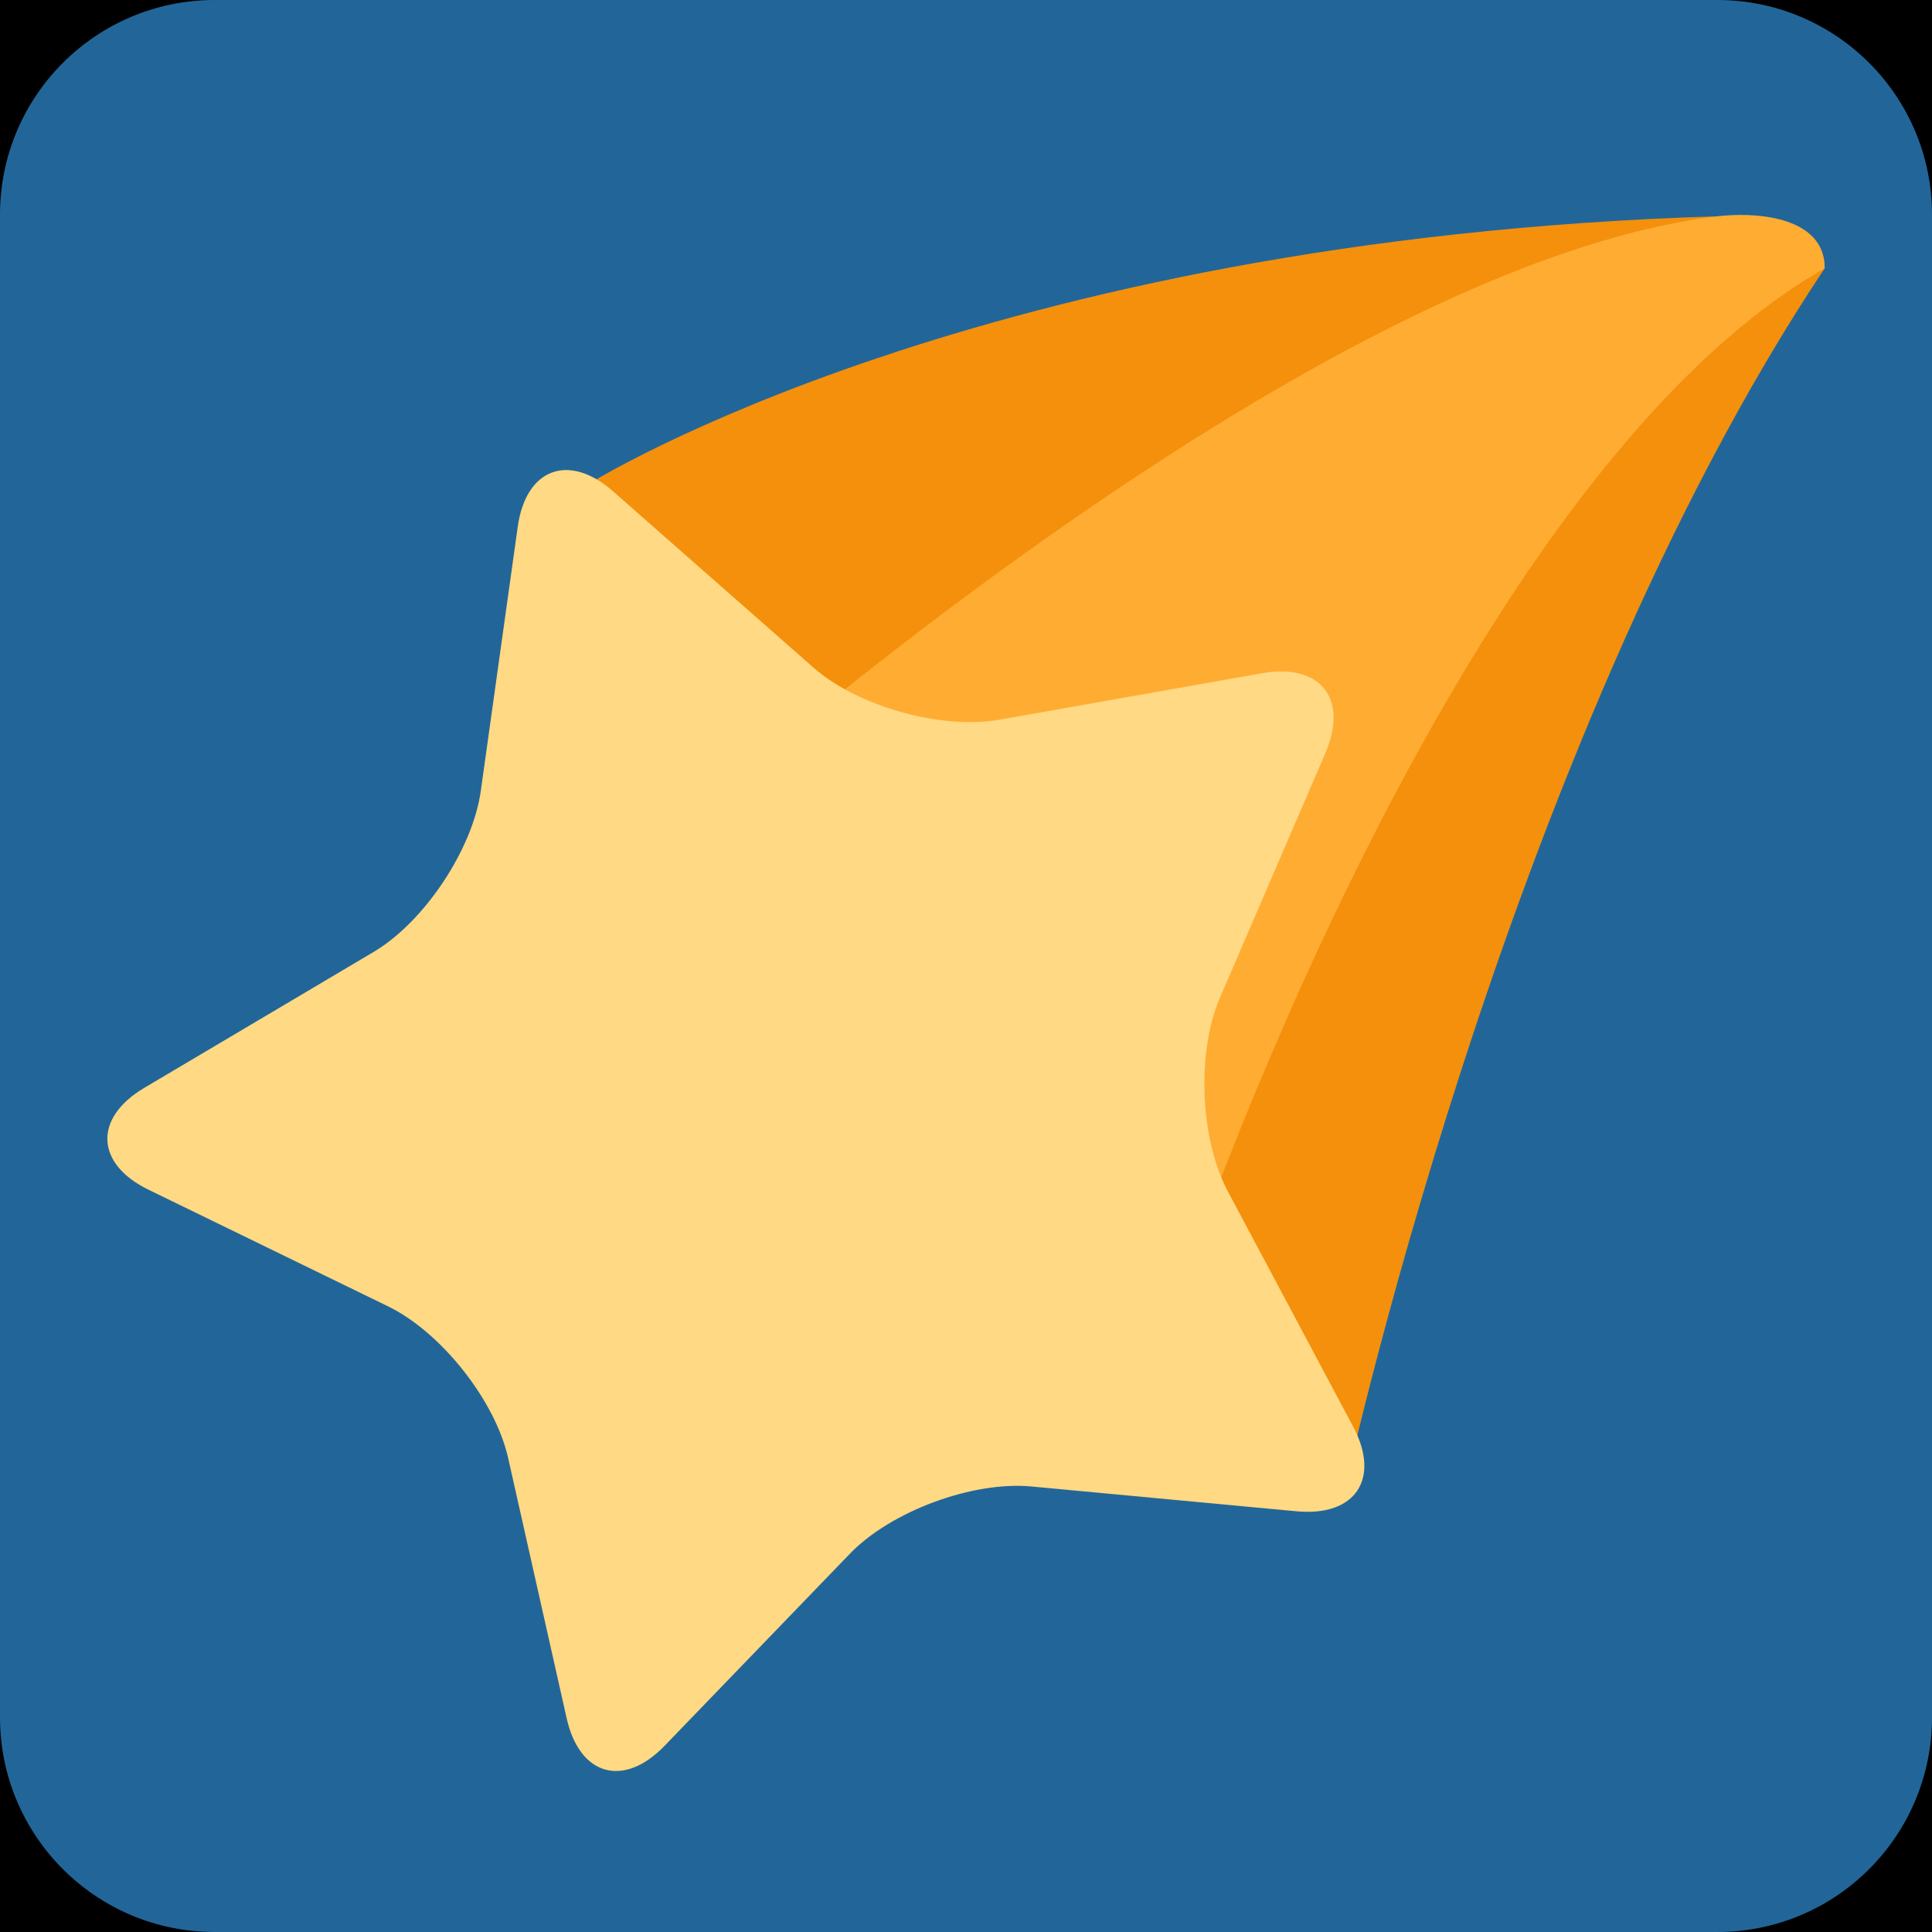 <?xml version="1.0" encoding="UTF-8" standalone="no"?><svg xmlns:dc="http://purl.org/dc/elements/1.1/" xmlns:cc="http://creativecommons.org/ns#" xmlns:rdf="http://www.w3.org/1999/02/22-rdf-syntax-ns#" xmlns:svg="http://www.w3.org/2000/svg" xmlns="http://www.w3.org/2000/svg" viewBox="0 0 45 45" style="enable-background:new 0 0 45 45;" xml:space="preserve" version="1.1" id="svg2"><rect width="100%" height="100%" fill="black"/><defs id="defs6"><clipPath id="clipPath16" clipPathUnits="userSpaceOnUse"><path id="path18" d="M 0,36 36,36 36,0 0,0 0,36 Z"/></clipPath></defs><g transform="matrix(1.25,0,0,-1.25,0,45)" id="g10"><g id="g12"><g clip-path="url(#clipPath16)" id="g14"><g transform="translate(36,4)" id="g20"><path id="path22" style="fill:#226699;fill-opacity:1;fill-rule:nonzero;stroke:none" d="m 0,0 c 0,-2.209 -1.791,-4 -4,-4 l -28,0 c -2.209,0 -4,1.791 -4,4 l 0,28 c 0,2.209 1.791,4 4,4 l 28,0 c 2.209,0 4,-1.791 4,-4 L 0,0 Z"/></g><g transform="translate(11,27)" id="g24"><path id="path26" style="fill:#f4900c;fill-opacity:1;fill-rule:nonzero;stroke:none" d="M 0,0 C 0,0 7.29,4.557 21,4.969 21.652,4.989 23,5 23,4 17,-5 14,-19 14,-19 L 0,0 Z"/></g><g transform="translate(12,20)" id="g28"><path id="path30" style="fill:#ffac33;fill-opacity:1;fill-rule:nonzero;stroke:none" d="M 0,0 C 0,0 12,11 20,11.969 20.648,12.048 22,12 22,11 15,7 10,-8 10,-8 L 0,0 Z"/></g><g transform="translate(15.156,23.562)" id="g32"><path id="path34" style="fill:#ffd983;fill-opacity:1;fill-rule:nonzero;stroke:none" d="m 0,0 c 0.826,-0.727 2.388,-1.164 3.471,-0.972 l 4.893,0.866 C 9.448,0.086 9.977,-0.584 9.541,-1.594 L 7.574,-6.158 C 7.138,-7.167 7.205,-8.788 7.722,-9.759 l 2.335,-4.384 c 0.518,-0.972 0.044,-1.682 -1.051,-1.58 l -4.947,0.463 c -1.095,0.101 -2.616,-0.462 -3.379,-1.254 l -3.451,-3.577 c -0.763,-0.792 -1.585,-0.562 -1.826,0.511 l -1.09,4.848 c -0.241,1.073 -1.247,2.345 -2.236,2.827 l -4.467,2.175 c -0.989,0.482 -1.025,1.335 -0.078,1.897 l 4.274,2.533 c 0.946,0.561 1.844,1.911 1.997,3.001 l 0.688,4.92 c 0.152,1.09 0.953,1.387 1.779,0.66 L 0,0 Z"/></g></g></g></g></svg>
